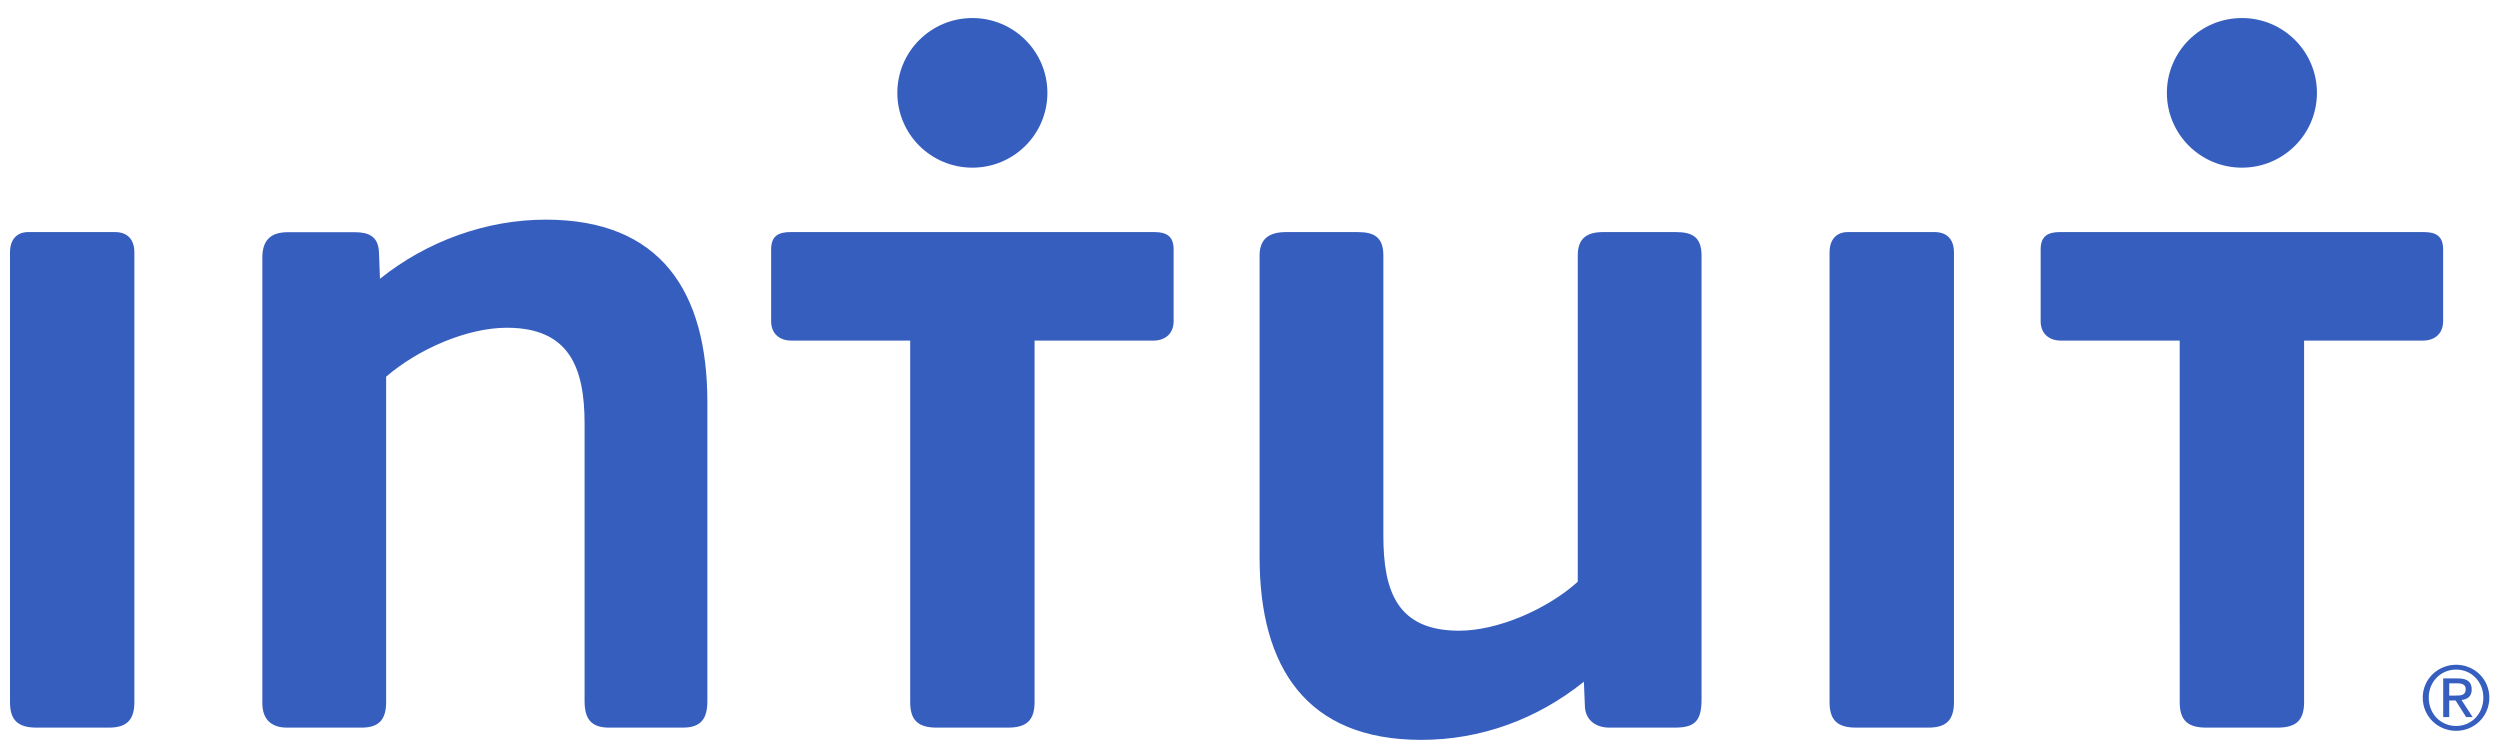 <svg width="121" height="36" viewBox="0 0 121 36" fill="none" xmlns="http://www.w3.org/2000/svg">
<path d="M81.066 35.217H77.897C77.252 35.217 76.759 34.872 76.711 34.231L76.66 32.995C74.381 34.824 71.658 35.81 68.785 35.81C63.24 35.81 60.964 32.307 60.964 26.972V12.369C60.964 11.529 61.459 11.233 62.248 11.233H65.716C66.509 11.233 66.955 11.479 66.955 12.369V25.935C66.955 28.651 67.648 30.526 70.62 30.526C72.499 30.526 74.878 29.491 76.363 28.158V12.369C76.363 11.529 76.81 11.233 77.599 11.233H81.115C81.909 11.233 82.355 11.479 82.355 12.369V33.836C82.354 34.872 82.055 35.217 81.066 35.217ZM0.484 12.218C0.484 11.627 0.782 11.232 1.375 11.232H5.564C6.158 11.232 6.504 11.578 6.504 12.218V33.983C6.504 34.872 6.107 35.217 5.267 35.217H1.772C0.884 35.217 0.484 34.872 0.484 33.983V12.218ZM88.55 12.218C88.55 11.627 88.849 11.232 89.442 11.232H93.63C94.225 11.232 94.572 11.578 94.572 12.218V33.983C94.572 34.872 94.175 35.217 93.332 35.217H89.838C88.949 35.217 88.55 34.872 88.55 33.983V12.218ZM33.047 35.217H29.482C28.591 35.217 28.294 34.773 28.294 33.933V20.503C28.294 17.789 27.553 15.863 24.531 15.863C22.599 15.863 20.223 16.902 18.689 18.233V33.983C18.689 34.824 18.342 35.217 17.502 35.217H13.886C13.143 35.217 12.697 34.824 12.697 34.032V12.472C12.697 11.681 13.045 11.238 13.935 11.238H17.152C17.845 11.238 18.293 11.434 18.341 12.175L18.39 13.493C20.67 11.667 23.542 10.631 26.414 10.631C31.96 10.631 34.237 14.086 34.237 19.468V33.933C34.236 34.773 33.94 35.217 33.047 35.217ZM50.694 4.495C50.694 2.495 49.069 0.873 47.063 0.873C45.058 0.873 43.431 2.495 43.431 4.495C43.431 6.495 45.058 8.115 47.063 8.115C49.069 8.115 50.694 6.495 50.694 4.495ZM55.862 11.232C56.456 11.232 56.803 11.428 56.803 12.071V15.548C56.803 16.14 56.407 16.486 55.812 16.486H50.073V33.983C50.073 34.871 49.678 35.217 48.785 35.217H45.34C44.448 35.217 44.053 34.871 44.053 33.983V16.486H38.313C37.719 16.486 37.323 16.14 37.323 15.548V12.071C37.323 11.428 37.669 11.232 38.264 11.232H55.862ZM112.14 4.495C112.14 2.495 110.514 0.873 108.508 0.873C106.503 0.873 104.877 2.495 104.877 4.495C104.877 6.495 106.503 8.115 108.508 8.115C110.514 8.115 112.14 6.495 112.14 4.495ZM117.308 11.232C117.901 11.232 118.247 11.428 118.247 12.071V15.548C118.247 16.14 117.852 16.486 117.256 16.486H111.518V33.983C111.518 34.871 111.123 35.217 110.231 35.217H106.785C105.893 35.217 105.498 34.871 105.498 33.983L105.497 16.486H99.76C99.164 16.486 98.768 16.14 98.768 15.548V12.071C98.768 11.428 99.116 11.232 99.708 11.232H117.308ZM118.877 32.174C119.752 32.174 120.484 32.862 120.484 33.764C120.484 34.682 119.752 35.372 118.877 35.372C117.998 35.372 117.261 34.682 117.261 33.764C117.261 32.862 117.998 32.174 118.877 32.174ZM118.877 35.137C119.62 35.137 120.194 34.548 120.194 33.764C120.194 32.999 119.62 32.408 118.877 32.408C118.126 32.408 117.551 33 117.551 33.764C117.551 34.548 118.126 35.137 118.877 35.137ZM118.251 32.836H118.975C119.421 32.836 119.632 33.012 119.632 33.371C119.632 33.708 119.419 33.851 119.138 33.88L119.675 34.706H119.361L118.851 33.901H118.542V34.706H118.251V32.836H118.251ZM118.542 33.666H118.847C119.105 33.666 119.34 33.654 119.34 33.359C119.34 33.11 119.127 33.072 118.929 33.072H118.542V33.666H118.542Z" fill="#365EBF"/>
</svg>
